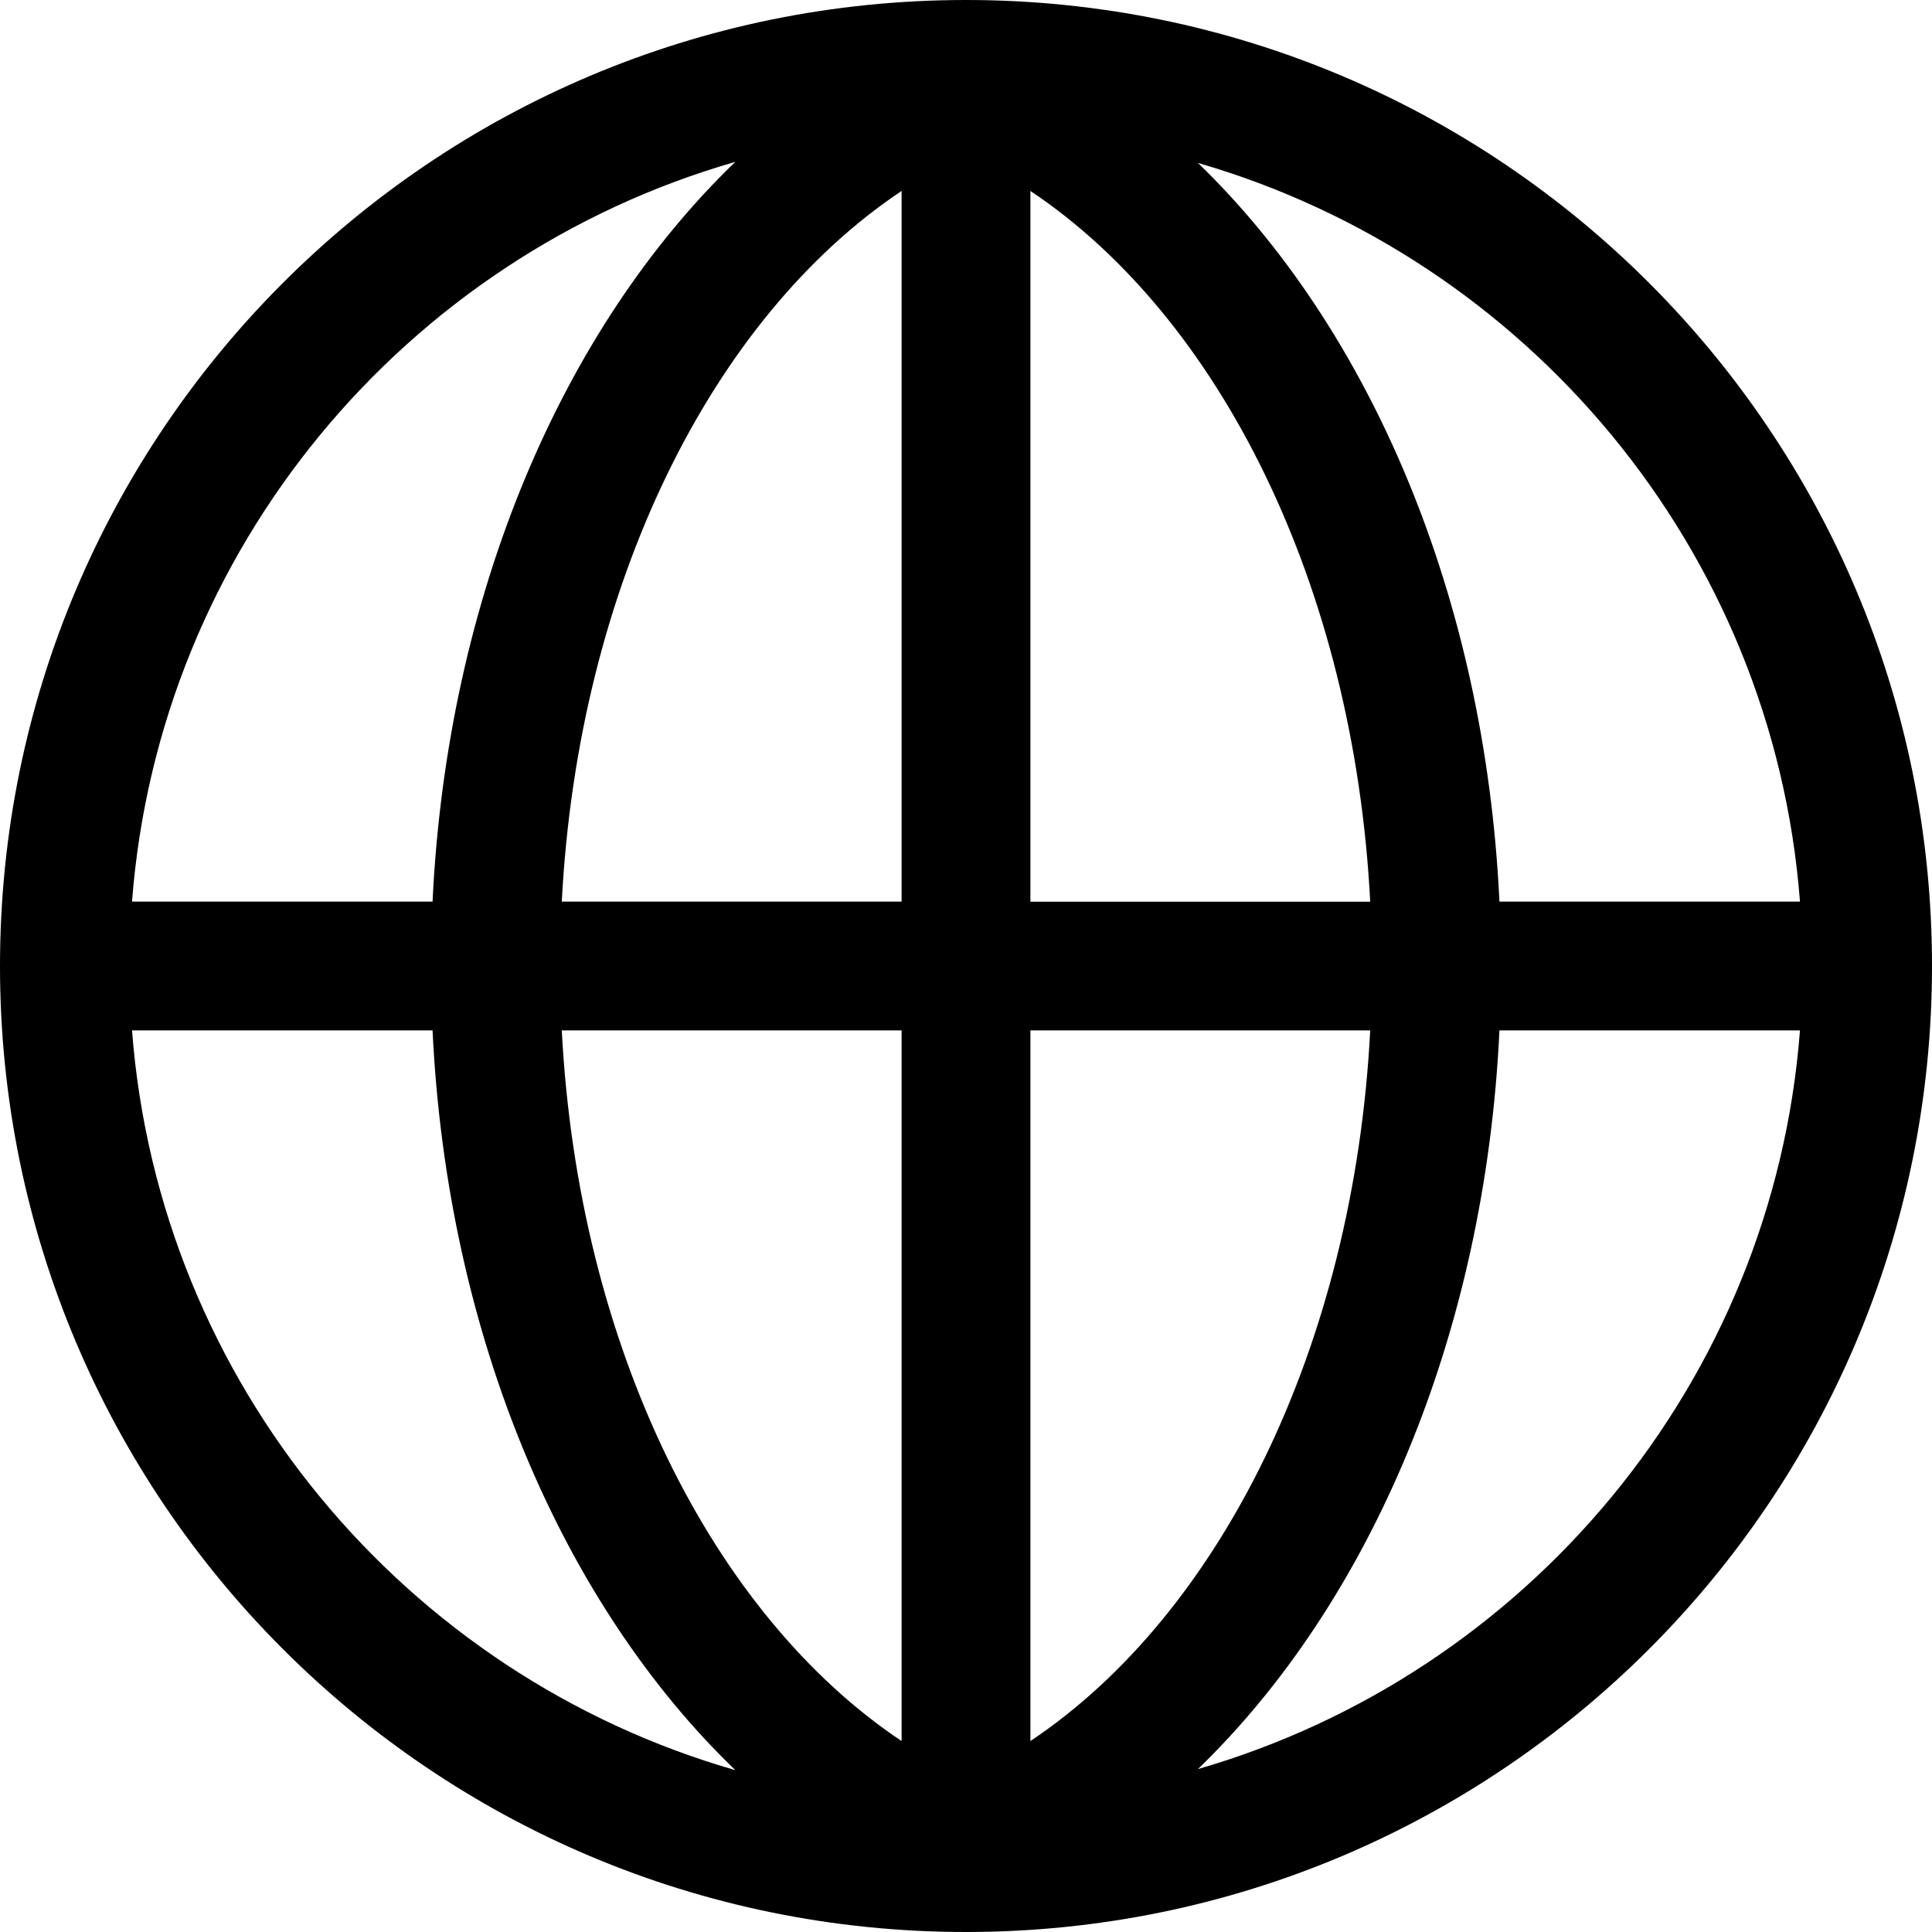 <?xml version="1.0" encoding="iso-8859-1"?>
<!-- Generator: Adobe Illustrator 23.0.1, SVG Export Plug-In . SVG Version: 6.00 Build 0)  -->
<svg version="1.1" id="global-layer" xmlns="http://www.w3.org/2000/svg" xmlns:xlink="http://www.w3.org/1999/xlink" x="0px"
	 y="0px" viewBox="0 0 18 18" style="enable-background:new 0 0 18 18;" xml:space="preserve">
<g id="global">
	<rect style="opacity:0.25;fill:none;" width="18" height="18"/>
	<path d="M9,0C4.029,0,0,4.029,0,9s4.029,9,9,9s9-4.029,9-9S13.971,0,9,0z M6.851,1.508C5.244,3.055,4.166,5.546,4.03,8.4h-2.8
		C1.482,5.111,3.778,2.391,6.851,1.508z M1.23,9.6h2.8c0.136,2.854,1.214,5.345,2.821,6.892C3.778,15.609,1.482,12.889,1.23,9.6z
		 M8.4,16.221C6.637,15.044,5.387,12.549,5.234,9.6H8.4V16.221z M8.4,8.4H5.234C5.387,5.451,6.637,2.956,8.4,1.779V8.4z M16.77,8.4
		h-2.8c-0.135-2.848-1.208-5.334-2.809-6.882C14.225,2.404,16.518,5.116,16.77,8.4z M9.6,16.221V9.6h3.166
		C12.613,12.549,11.363,15.044,9.6,16.221z M9.6,8.4V1.779c1.763,1.177,3.013,3.672,3.166,6.622H9.6z M11.161,16.482
		c1.601-1.548,2.674-4.034,2.809-6.882h2.8C16.518,12.884,14.225,15.596,11.161,16.482z"/>
</g>
</svg>
